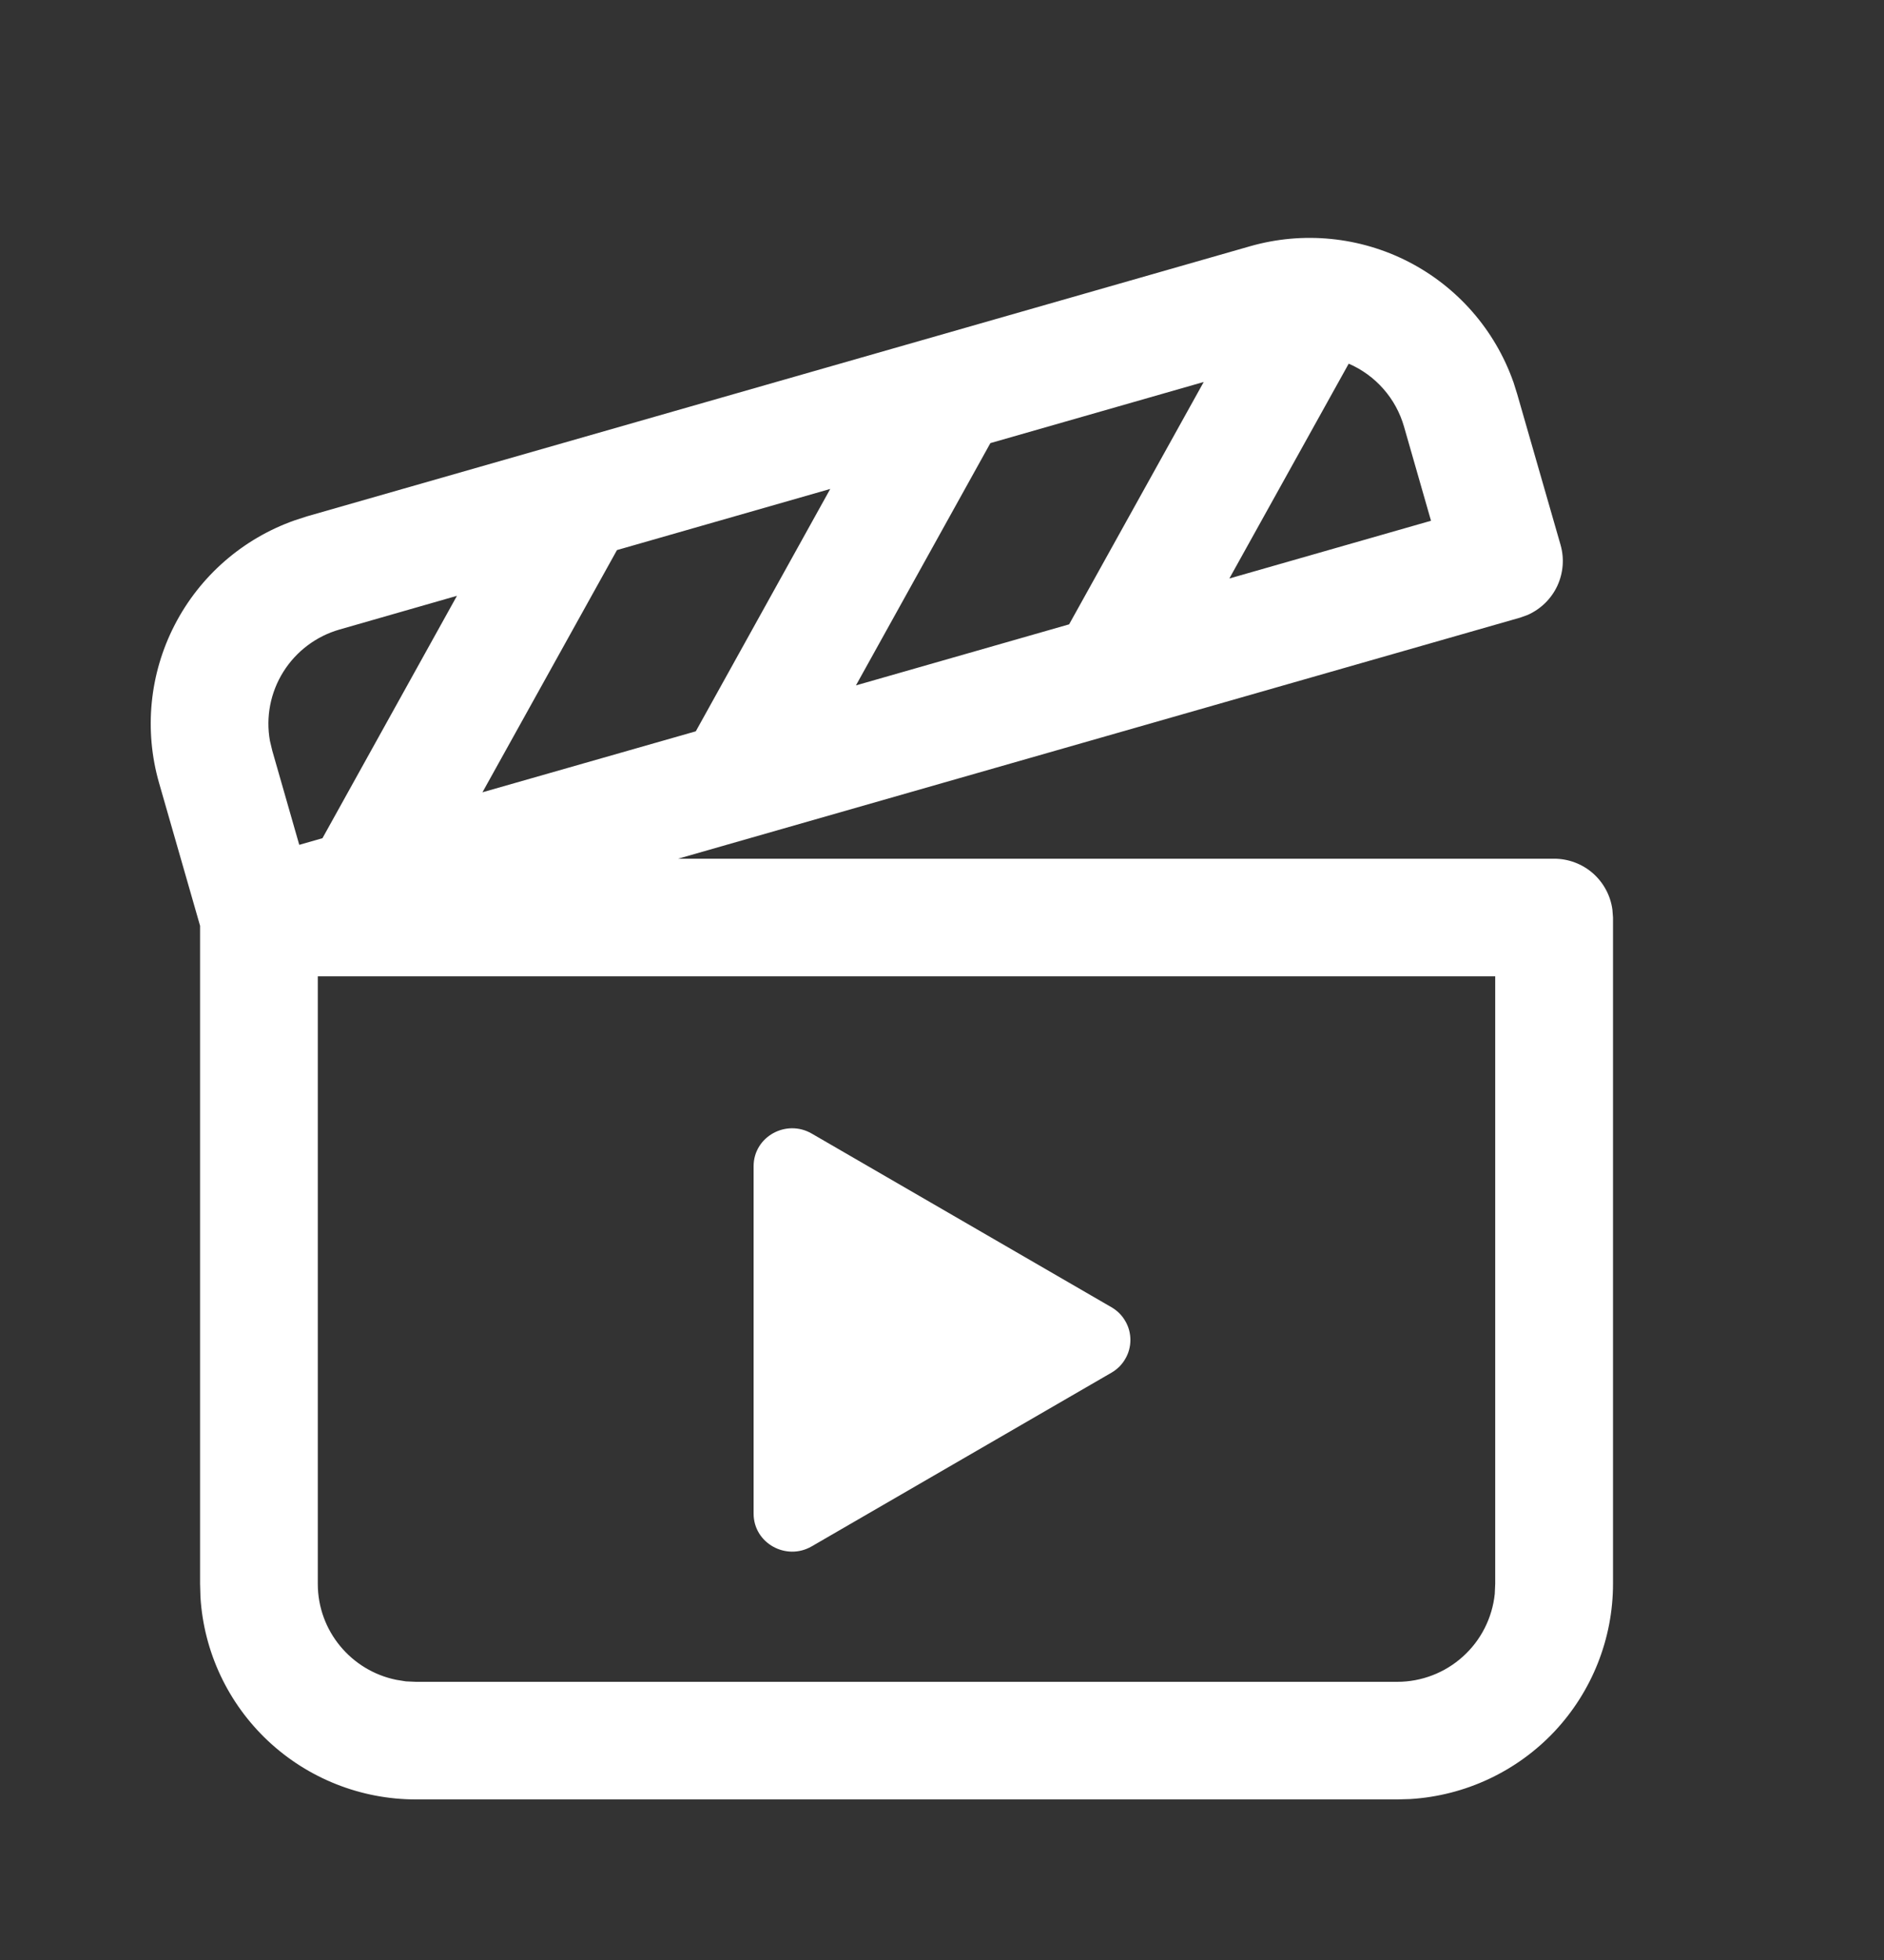 <svg width="25" height="26" viewBox="0 0 25 26" fill="none" xmlns="http://www.w3.org/2000/svg">
<rect x="0" y="0" width="25" height="26" fill="#333333" stroke="none"/>
<path d="M20.081 5.063L20.133 5.229L20.708 7.228C20.76 7.409 20.744 7.603 20.664 7.774C20.584 7.944 20.445 8.08 20.272 8.157L20.172 8.193L8.998 11.391H20.623C20.812 11.391 20.995 11.46 21.137 11.584C21.279 11.709 21.371 11.88 21.396 12.067L21.404 12.171V21.01C21.404 21.738 21.125 22.439 20.626 22.97C20.126 23.5 19.442 23.82 18.714 23.865L18.539 23.87H5.519C4.79 23.87 4.088 23.592 3.556 23.093C3.025 22.594 2.704 21.912 2.66 21.185L2.655 21.009V12.281L2.111 10.387C1.91 9.687 1.984 8.937 2.318 8.29C2.652 7.642 3.221 7.146 3.909 6.903L4.075 6.849L16.59 3.266C17.291 3.066 18.043 3.14 18.691 3.473C19.34 3.807 19.836 4.375 20.08 5.062L20.081 5.063ZM19.841 12.951H4.217V21.01C4.217 21.638 4.664 22.162 5.257 22.283L5.386 22.304L5.519 22.31H18.54C18.862 22.31 19.173 22.191 19.412 21.975C19.651 21.76 19.802 21.463 19.835 21.143L19.841 21.01V12.951ZM6.063 7.904L4.505 8.351C4.195 8.44 3.93 8.64 3.759 8.913C3.589 9.185 3.525 9.511 3.582 9.828L3.613 9.958L3.971 11.207L4.279 11.119L6.063 7.905V7.904ZM11.017 6.486L8.187 7.297L6.402 10.51L9.233 9.701L11.017 6.486ZM15.973 5.067L13.142 5.878L11.358 9.092L14.187 8.282L15.973 5.067ZM17.897 4.824L16.313 7.674L18.989 6.908L18.631 5.66C18.578 5.475 18.485 5.304 18.358 5.16C18.231 5.015 18.074 4.901 17.897 4.824Z" fill="white"/>
<path d="M14.747 18.21L10.771 20.513C10.433 20.709 10 20.472 10 20.078V15.471C10 15.078 10.432 14.841 10.771 15.037L14.747 17.34C14.824 17.384 14.888 17.447 14.932 17.524C14.977 17.6 15 17.687 15 17.775C15 17.863 14.977 17.95 14.932 18.026C14.888 18.103 14.824 18.166 14.747 18.21Z" fill="white"/>
</svg>
